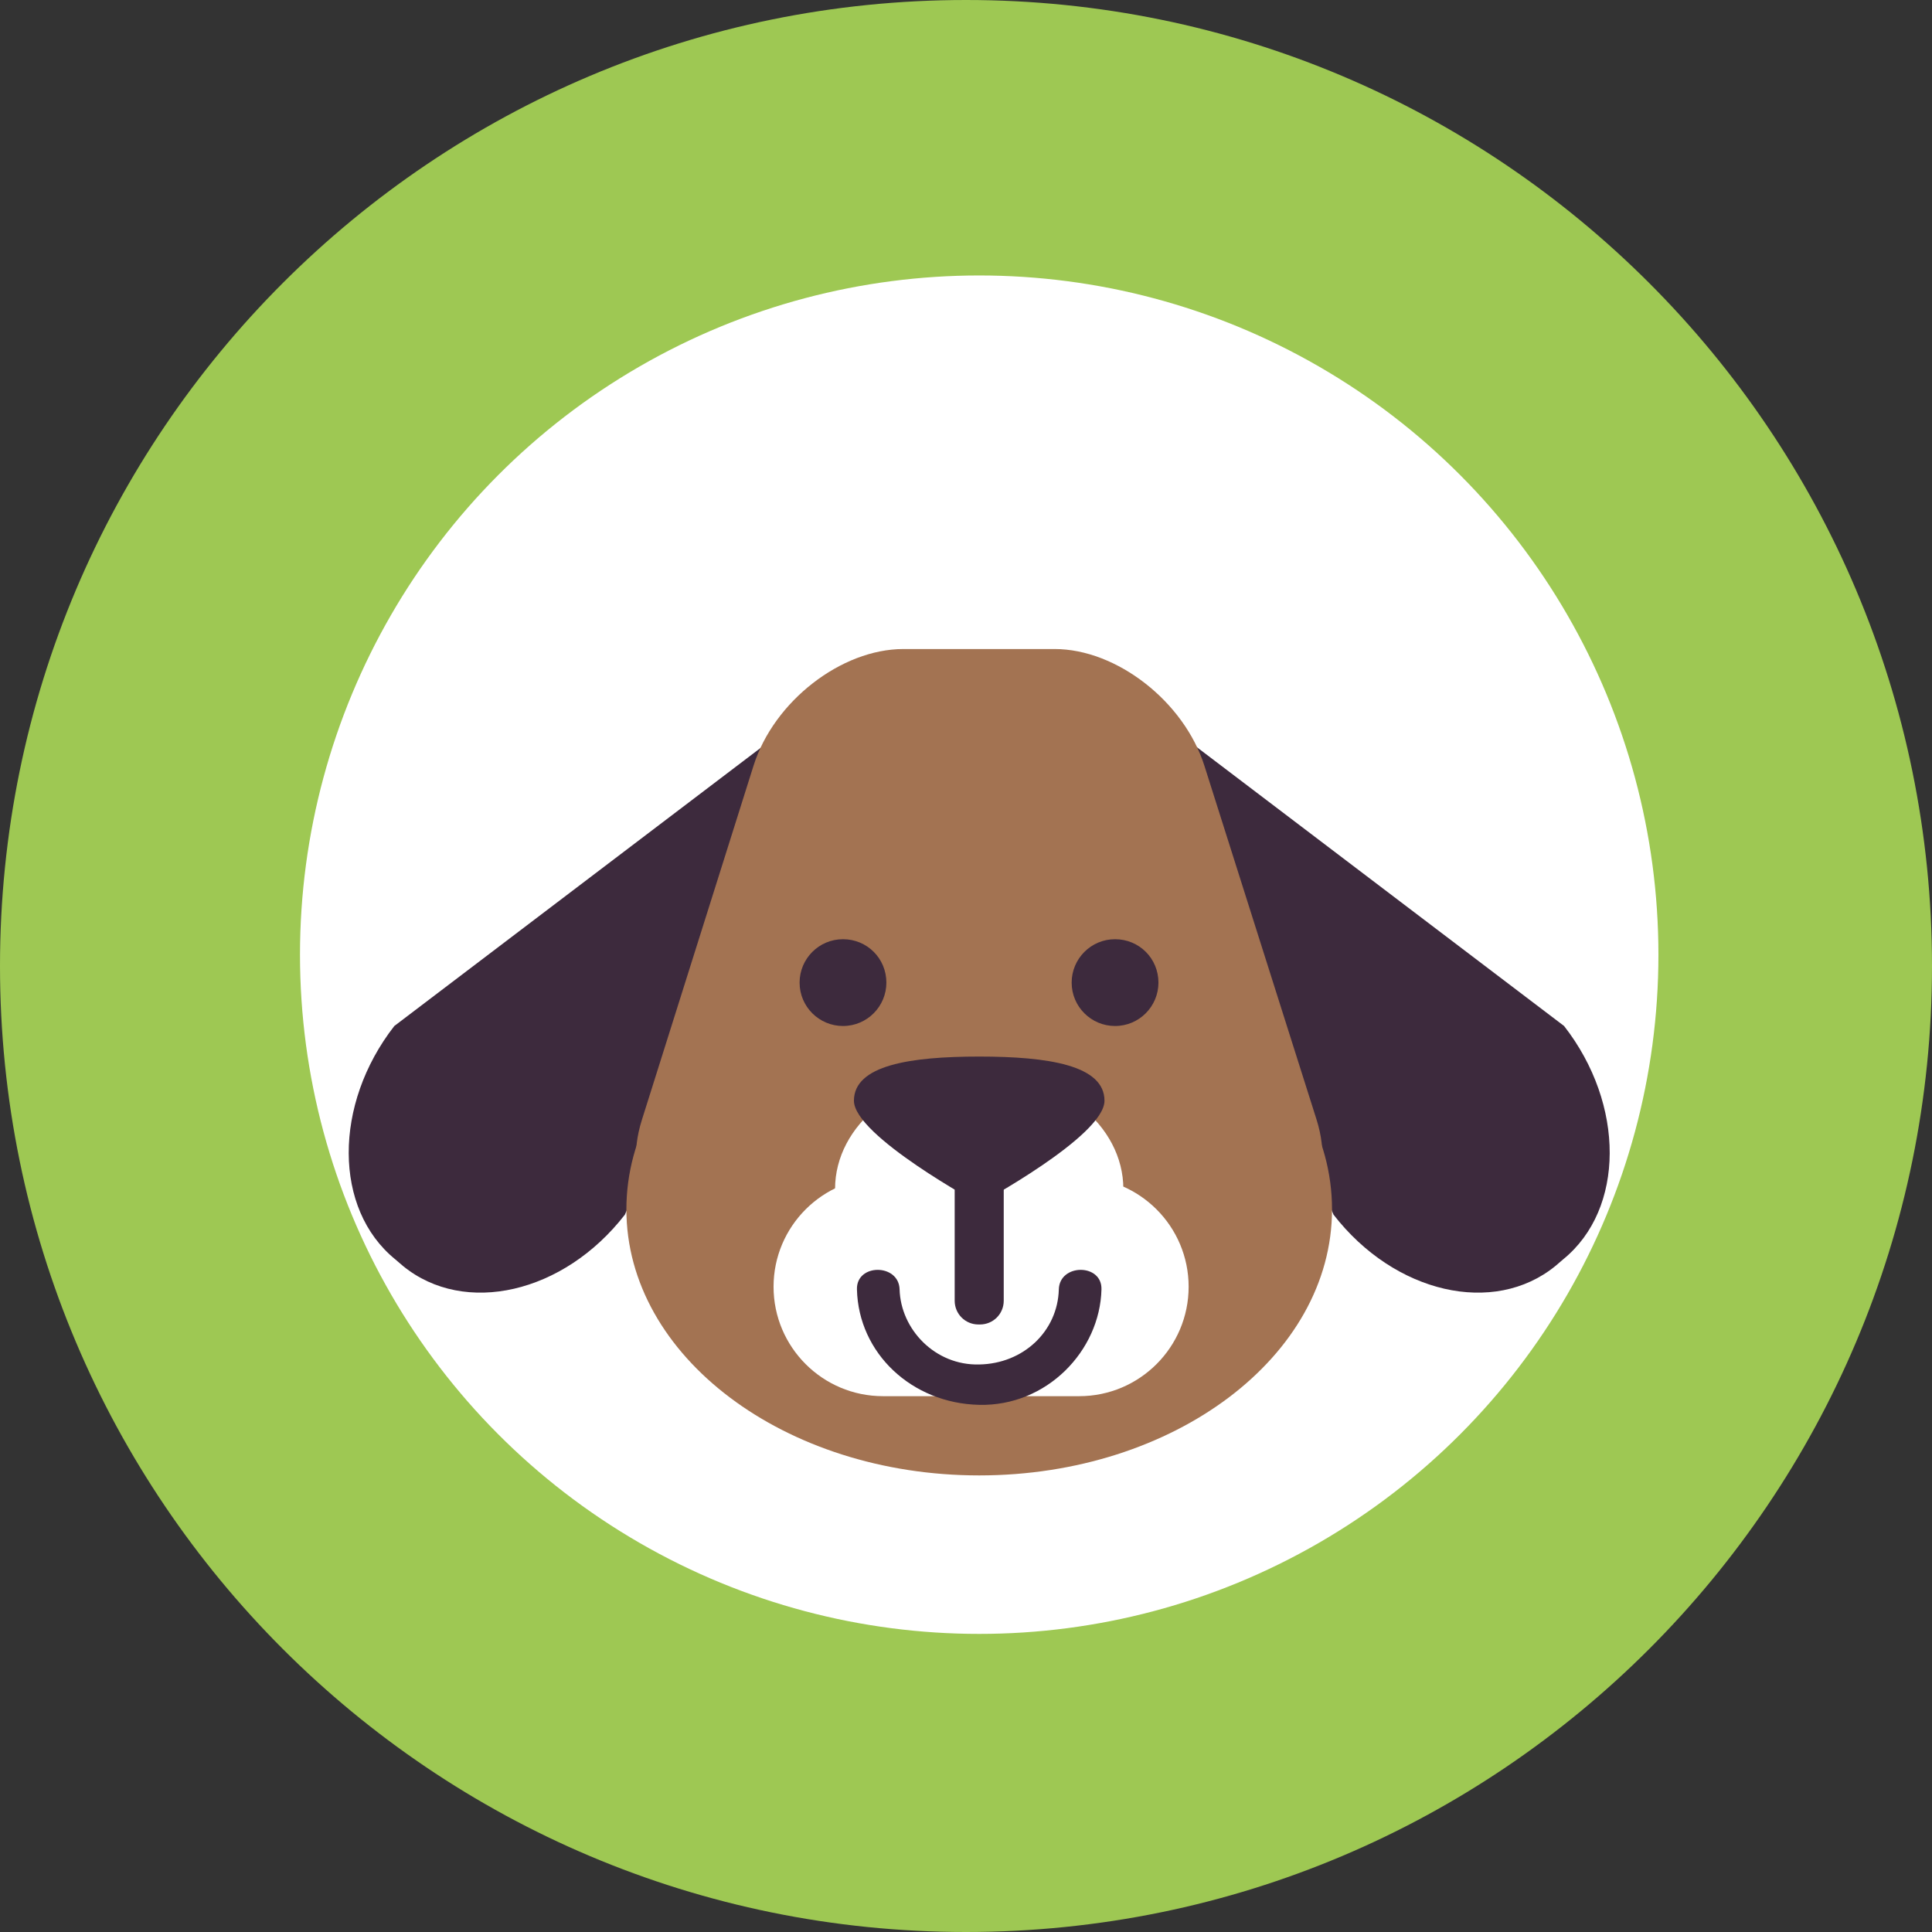 <svg xmlns="http://www.w3.org/2000/svg" viewBox="0 0 512 512" style="enable-background:new 0 0 512 512" xml:space="preserve"><rect x="0" y="0" width="512" height="512" fill="#333333" stroke="none"/><style>.st1{fill:#3d2a3d}.st12{fill:#fff}.st25{fill:#a37352}</style><path d="M0 256C0 114.6 114.6 0 256 0s256 114.6 256 256-114.6 256-256 256S0 397.4 0 256z" style="fill:#9ec853" id="Layer_9"/><g id="Layer_7"><circle class="st12" cx="259.5" cy="253" r="180"/><path class="st1" d="m218.7 185.2-114.2 86.7c-16.2 20.8-16.1 48.5.2 61.8l2.1 1.8c16.3 13.3 42.6 7.3 58.8-13.6l57.1-133.4-4-3.3zM300.3 185.2l114.2 86.7c16.2 20.8 16.1 48.5-.2 61.8l-2.1 1.8c-16.3 13.3-42.6 7.3-58.8-13.6l-57.1-133.4 4-3.3z"/><path class="st25" d="M239.4 172c-16.4 0-34.3 13.8-39.7 30.9l-29.6 93.9c-5.4 17.1 3.6 31.2 20.1 31.2h138.6c16.4 0 25.5-14.2 20.1-31.3L319.2 203c-5.4-17.1-23.3-31-39.7-31h-40.1z"/><path class="st25" d="M353 320.5c0 39-41.9 70.5-93.5 70.5S166 359.4 166 320.5c0-39 41.9-70.5 93.5-70.5 51.6-.1 93.5 31.5 93.5 70.5z"/><path class="st1" d="M234.9 260.4c0 6.3-5.1 11.5-11.5 11.5-6.3 0-11.5-5.1-11.5-11.5 0-6.3 5.1-11.5 11.5-11.5s11.5 5.1 11.5 11.5zM307 260.4c0 6.3-5.1 11.5-11.5 11.5-6.3 0-11.5-5.1-11.5-11.5 0-6.3 5.1-11.5 11.5-11.5S307 254 307 260.4z"/><path class="st12" d="M315 341c0 16-13 29-29 29h-52c-16 0-29-13-29-29s13-29 29-29h52c16 0 29 13 29 29z"/><path class="st12" d="M297.7 315.1c0 17-17.1 30.8-38.2 30.8s-38.2-13.8-38.2-30.8 17.1-30.8 38.2-30.8 38.2 13.8 38.2 30.8z"/><g><path class="st1" d="M292.7 291.7c0 9.4-33.2 27.3-33.2 27.3s-33.2-18-33.2-27.3c0-9.4 14.9-11.7 33.2-11.7 18.3 0 33.2 2.3 33.2 11.7z"/><path class="st1" d="M266 344.7c0 3.5-2.8 6.3-6.3 6.3h-.4c-3.5 0-6.3-2.8-6.3-6.3v-33.4c0-3.5 2.8-6.3 6.3-6.3h.4c3.5 0 6.3 2.8 6.3 6.3v33.4z"/></g><g><path class="st1" d="M280.6 341.7c-.3 11.1-9.4 19.7-21.1 19.9-11.7.3-20.8-9.3-21.1-19.9-.2-6.9-11.5-6.9-11.3 0 .4 16.9 14.5 30.2 32.4 30.6 17.9.4 32-14.3 32.4-30.6.2-6.9-11.1-6.9-11.3 0z"/></g></g></svg>